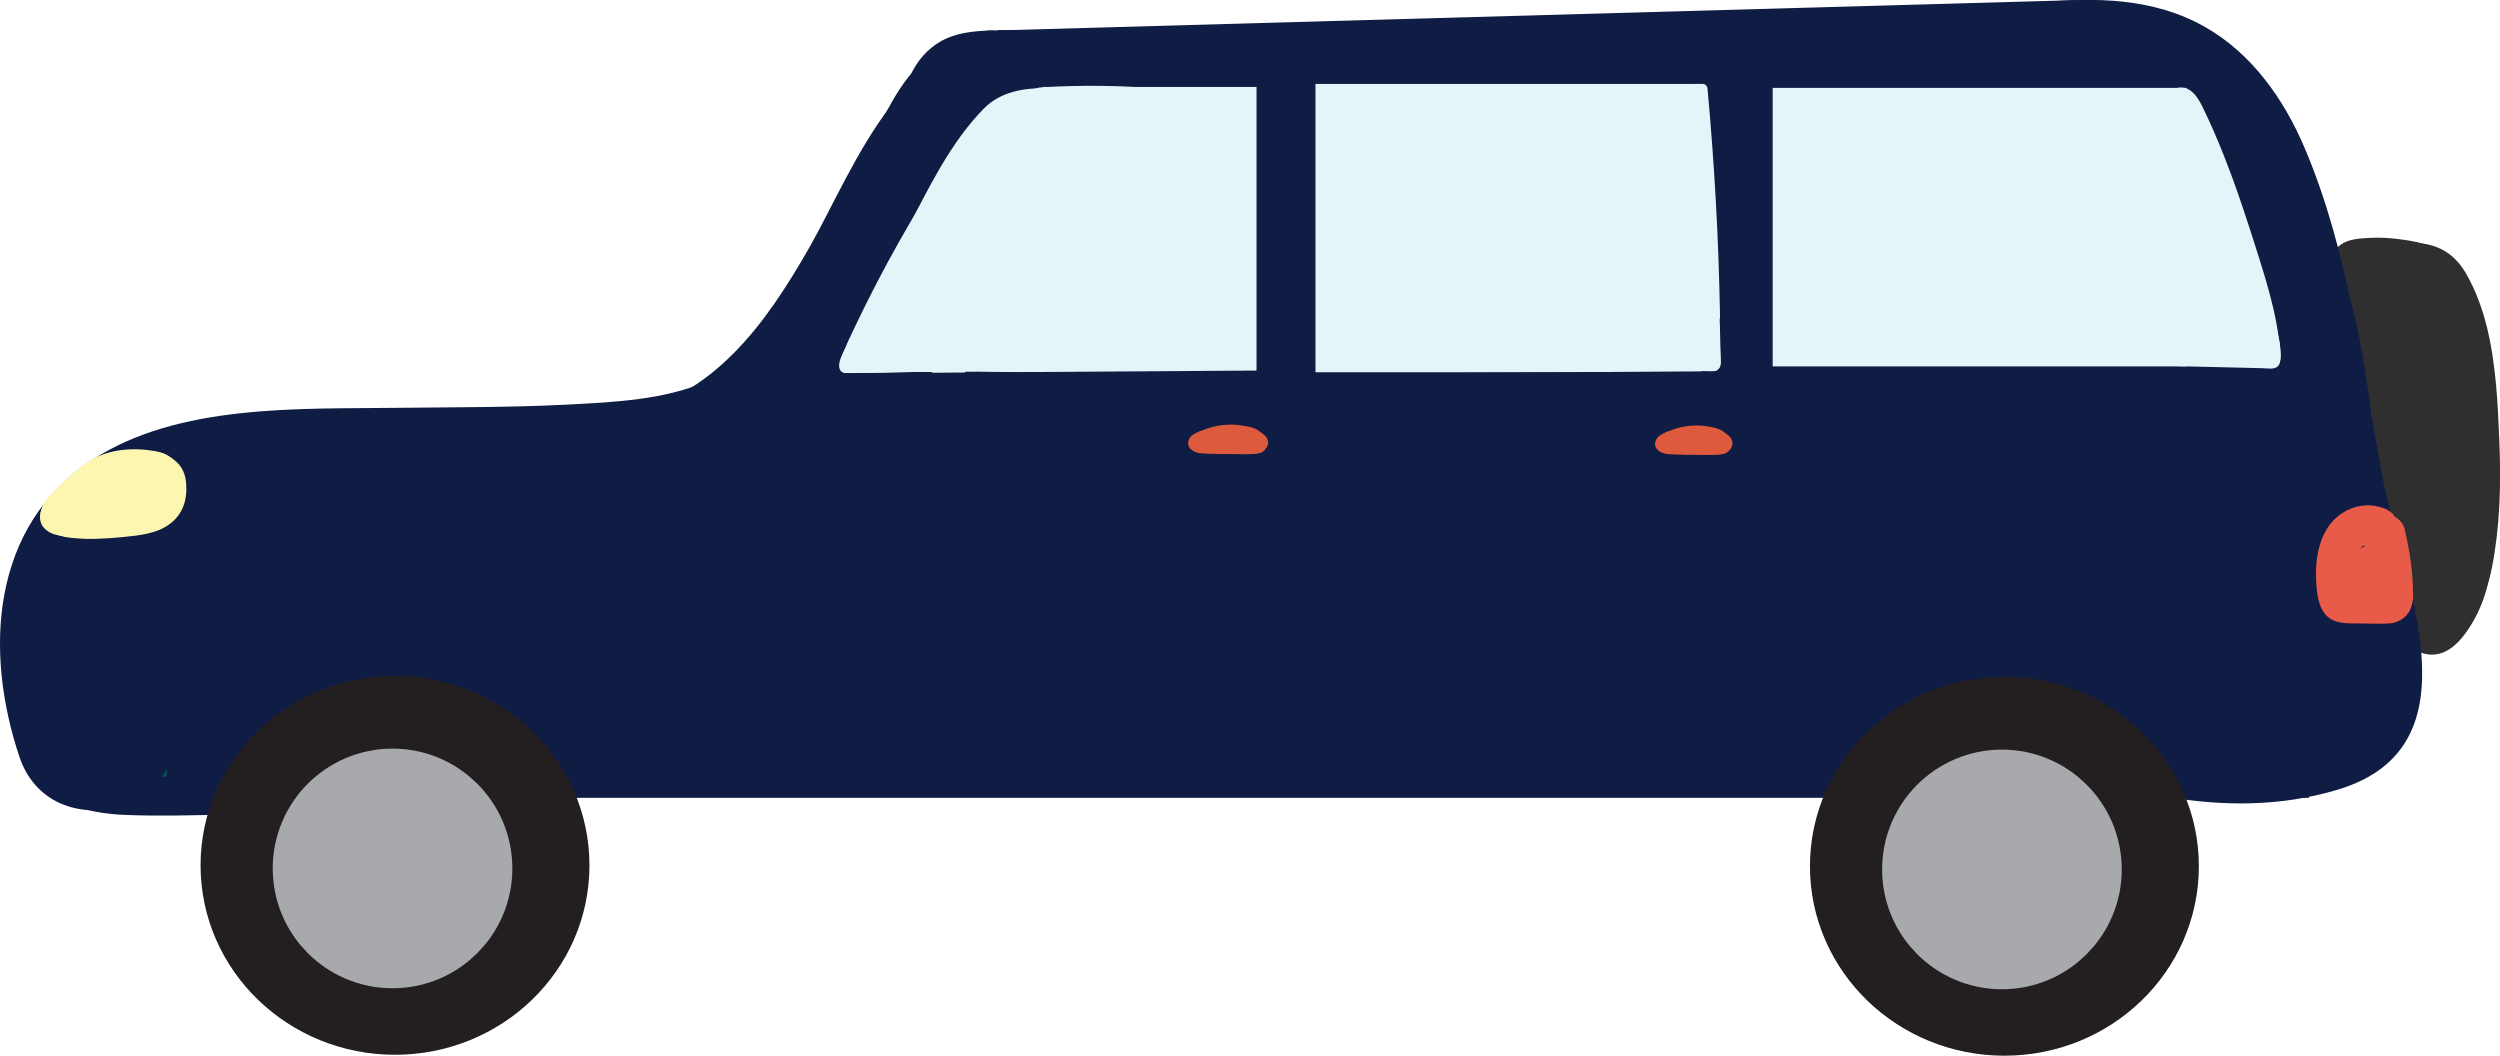 <?xml version="1.0" encoding="UTF-8"?>
<svg id="Layer_2" data-name="Layer 2" xmlns="http://www.w3.org/2000/svg" viewBox="0 0 323.6 136.65">
  <g id="Layer_1-2" data-name="Layer 1">
    <g>
      <path d="M305.05,37.22l5.25-.17c.8-.03,1.59-.05,2.39-.08l.48-.02c.42.08.52.05.3-.09-.23-.04-.32-.11-.27-.22l.1.3c-.03.34.33,1.03.43,1.36.14.45.28.91.41,1.37.22.76.44,1.52.65,2.29.45,1.68.86,3.38,1.22,5.09,1.42,6.73,2.08,13.61,1.96,20.49-.05,2.83-.28,5.65-1.21,8.34-.41,1.17-1.01,2.33-1.79,3.31,0,.01-.55.61-.55.61-.13-.31,1.09.11,1.03.25-.02.06-.46-.94-.5-1.08-.89-3.37-1.35-6.94-1.85-10.39s-.87-6.98-1.13-10.49c-.3-4.01-.26-8.07-.77-12.07s-1.71-7.68-3.6-11.19l-2.82,3.67c1.25.49,2.6.6,3.93.73.71.07,1.87.14,2.2.53.72.84.76,2.75.97,3.8.35,1.75.66,3.51.94,5.28,1.08,6.84,1.6,13.76,1.65,20.69l4.91-.66c-1.11-4.86-1.13-9.86-1.45-14.82s-1.06-10.21-3.17-14.98c-.5-1.12-2.1-1.47-3.12-1.02-1.16.51-1.73,1.71-1.45,2.95,2.65,11.46,3.88,23.18,3.71,34.94l1.84-2.41.06-.03,1.26.34c-.38-.19-.52-1.99-.57-2.48-.15-1.36-.1-2.75-.01-4.11.17-2.68.55-5.35.54-8.04-.01-5.45-1.24-10.75-3.38-15.75-.53-1.24-2.36-1.52-3.42-.9-1.28.75-1.43,2.17-.9,3.42,2.32,5.42,3.01,11.26,2.51,17.1-.26,2.98-.63,5.96-.27,8.95.35,2.81,1.64,7.52,5.5,6.32,1.07-.33,1.82-1.28,1.84-2.41.18-12.19-1.14-24.39-3.89-36.27l-4.57,1.93c1.91,4.31,2.3,9.12,2.56,13.77.28,4.97.43,9.96,1.55,14.83.63,2.77,4.93,2.13,4.91-.66-.06-7.86-.76-15.71-2.07-23.46-.32-1.92-.69-3.84-1.09-5.75-.35-1.66-.85-3.26-2.2-4.39-2.34-1.96-5.35-1.21-8-2.25-2.16-.85-3.77,1.92-2.82,3.67,1.77,3.29,2.81,6.86,3.12,10.58.35,4.11.38,8.23.74,12.34s.88,8.21,1.54,12.28c.32,2.01.69,4.01,1.08,6,.33,1.67.68,3.38,1.85,4.7,1.26,1.41,3.23,1.91,4.96,1.05,1.55-.77,2.69-2.4,3.54-3.85,1.79-3.07,2.46-6.62,2.73-10.13.58-7.7-.26-15.65-1.74-23.2-.44-2.26-.96-4.49-1.56-6.71-.54-2-.98-4.29-1.97-6.12-1.2-2.22-3.34-2.35-5.61-2.28l-6.92.22c-3.21.1-3.22,5.1,0,5h0Z" fill="#2f2f2f"/>
      <path d="M308.37,35.74c-.18-.22-.29-.51-.44-.75-.19-.32.01-.69-.17-.16l-1.15,1.49c-.71.12-.75.17-.1.13.31,0,.62,0,.92,0,.62,0,1.23,0,1.85,0,1.17,0,2.39-.1,3.56.01,1.88.18,2.57,2.27,3.18,3.83,1.64,4.16,2.02,8.67,2.29,13.1.3,4.94.49,9.92,0,14.85-.28,2.83-.67,9.83-4.78,9.78-3.22-.04-3.22,4.96,0,5,5.42.06,8.12-4.96,9.04-9.62,1.04-5.33,1.17-10.77.95-16.18-.2-4.98-.43-10.08-1.63-14.94-.59-2.37-1.45-4.73-2.67-6.85-1.34-2.33-3.27-3.68-5.96-3.94-1.39-.13-2.81-.05-4.2-.04s-2.88-.2-4.17.17c-3.78,1.1-1.63,5.69-.04,7.67.85,1.05,2.65.88,3.54,0,1.04-1.04.85-2.48,0-3.54h0Z" fill="#2f2f2f"/>
      <path d="M303.68,36.16c2,8.48,2.93,17.14,3.76,25.8.41,4.33.81,8.65,1.31,12.97.24,2.02.28,4.25,1.24,6.09s2.87,3.17,4.98,3.03c1.01-.06,2.22-.72,2.41-1.84.89-5.13,1.79-10.26,2.68-15.38.23-1.33-.36-2.69-1.75-3.08-1.21-.33-2.84.41-3.08,1.75-.89,5.13-1.79,10.26-2.68,15.38l2.41-1.84c-.44-.01-.47.02-.1.1l-.31-.18c-.1-.18-.2-.36-.28-.55-.24-.63-.29-1.4-.37-2.06-.24-2-.46-4-.67-6-.4-3.92-.75-7.85-1.15-11.78-.8-7.97-1.77-15.95-3.61-23.76-.74-3.13-5.56-1.81-4.82,1.33h0Z" fill="#2f2f2f"/>
      <path d="M306.71,32.7l.79,1-2.41,3.16c1.38-.14,2.76-.23,4.14-.25.65-.01,1.29,0,1.94,0,.37,0,.74.05,1.11.04.28.02.24.01-.13-.03.56.17.29-.06-.8-.71l.9-3.42c1.24.03,1.62-.02,1.12-.16-.14-.05-.13-.04,0,.01.18.07.14.06-.1-.05l-.6-.25c-.35-.14-.72-.24-1.09-.3-.87-.15-1.74-.21-2.62-.18-.75.03-1.49.09-2.24.1-.39,0-.78-.02-1.17-.04.25.01.21.04-.02,0s-.45-.11-.67-.18l.6,4.57c.48-.36-.43.08.14-.11.52-.17-.48.01.23-.04.45-.04.89-.07,1.34-.09.98-.03,1.97,0,2.94.13-.4-.05.4.07.39.07.26.05.53.1.79.15.4.09.79.18,1.18.3.2.06.39.14.59.2-.5-.14.04.02.16.08.15.08.29.18.44.26.15.1.11.07-.11-.09.08.06.15.13.21.21.18.14-.14-.34.03.05.27.62-.04-.38.09.29.09.45.18.89.25,1.34.16.99.3,1.99.44,2.99.02.18.02.18,0,.02l.04.27c.04.27.07.54.11.82.06.5.12,1,.18,1.5.12,1.04.23,2.09.33,3.14.13,1.3,1.06,2.56,2.5,2.5,1.25-.06,2.63-1.11,2.5-2.5-.24-2.5-.54-4.99-.89-7.48-.33-2.33-.41-5.08-2.33-6.74s-4.4-2.07-6.76-2.36c-1.15-.14-2.31-.19-3.47-.13-1.27.07-2.77.11-3.83.91-.83.62-1.34,1.41-1.19,2.49.13,1,.83,1.78,1.79,2.08,1.86.58,3.75.33,5.66.29.42,0,.85,0,1.27.04-.45-.04.06.02.23.06.06.01.63.18.35.09-.15-.07-.11-.05.1.04l.6.25c.2.08.38.14.59.18.82.17,1.74.1,2.43-.41,1.02-.75,1.73-2.22.9-3.42-.67-.96-1.54-1.51-2.7-1.67-.87-.12-1.75-.12-2.63-.13-1.75-.01-3.5.08-5.25.26s-2.71,1.45-2.41,3.16c.15.83.78,1.59,1.51,1.99,1.15.63,2.78.32,3.42-.9s.33-2.75-.9-3.42h0Z" fill="#2f2f2f"/>
    </g>
    <path d="M8.47,103.02c2.55,1.88,5.84,2.13,8.9,2.19,3.54.08,7.09.13,10.63.19,1.09.02,2.12-.79,2.41-1.84.27-.98-.15-2.38-1.15-2.82-3.67-1.63-7.42-2.66-11.4-3.16-1.34-.17-2.5,1.27-2.5,2.5,0,1.49,1.15,2.33,2.5,2.5,2.99.37,6.09,1.24,8.88,2.47l1.26-4.66c-3.33-.06-6.66-.12-9.98-.18-2.66-.05-4.95,0-7.02-1.52-1.09-.8-2.79-.18-3.42.9-.74,1.27-.19,2.62.9,3.42h0Z" fill="#044f59"/>
    <path d="M4.91,101.31c2.94,3.07,7.14,4,11.24,4.17,4.5.19,9.03.04,13.53-.05,3.21-.06,3.22-5.06,0-5-4.08.08-8.16.15-12.24.08-3.18-.05-6.67-.31-9-2.74s-5.77,1.21-3.54,3.54h0Z" fill="#0f1c44"/>
    <g>
      <path d="M127.39,26.15c12.87,0,12.89-20,0-20s-12.89,20,0,20h0Z" fill="#044f59"/>
      <path d="M270.52,27.74c-1.73,9.46-3.04,19.01-2.92,28.65l19.64-2.66c-2.02-7.89-4.05-15.78-6.07-23.68-3.2-12.46-22.49-7.18-19.29,5.32,2.02,7.89,4.05,15.78,6.07,23.68,2.8,10.9,19.79,8.67,19.64-2.66-.1-7.89.79-15.58,2.2-23.33.97-5.31-1.45-10.78-6.98-12.3-4.85-1.33-11.33,1.64-12.3,6.98h0Z" fill="#044f59"/>
    </g>
    <rect x="21.61" y="56.35" width="277.25" height="46.92" fill="#0f1c44"/>
    <rect x="128.7" y="1.97" width="141.31" height="66.53" transform="translate(-.91 5.62) rotate(-1.61)" fill="#0f1c44"/>
    <path d="M21.81,92.66c-1.45-4.33-3.97-11.39-.29-15.4,2.3-2.5,6.82-3.1,9.98-3.52,13.53-1.8,27.39-.7,41-1.34s26.52-2.13,36.76-11.07c9.8-8.56,16.84-21.64,23.59-32.61,6.76-10.99-10.53-21.05-17.27-10.09-3.83,6.22-7.86,12.32-12,18.35-3.24,4.72-6.61,9.88-12.01,12.33s-12.15,2.75-18.13,3.06c-7.35.38-14.71.33-22.07.42-12.73.16-28.25-.52-39.39,6.71C-1.2,68.06-2.07,84.32,2.52,97.98c4.08,12.14,23.4,6.93,19.29-5.32h0Z" fill="#0f1c44"/>
    <g>
      <path d="M130.82,16.06c-1.46-.77-3.33-.39-4.68.54s-2.3,2.32-3.18,3.7c-5.41,8.48-9.45,17.78-15.33,25.95s-14.14,15.4-24.2,17.03" fill="#0f1c44"/>
      <path d="M133.48,6.41c-15.64-5.02-22.85,15.39-28.81,25.79-5.53,9.66-12.32,19.2-23.9,21.42-5.31,1.02-8.33,7.39-6.98,12.3,1.53,5.55,6.98,8,12.3,6.98,11.29-2.16,20.75-9.5,27.71-18.39,3.77-4.82,6.92-9.98,9.88-15.32,1.58-2.85,3.11-5.72,4.72-8.54.73-1.28,1.48-2.56,2.25-3.82l.94-1.5c1.19-1.57.05-1.45-3.43.36,12.28,3.95,17.54-15.36,5.32-19.29h0Z" fill="#0f1c44"/>
    </g>
    <g>
      <path d="M263.74,10.37c5.39-.55,11.11-1.05,15.98,1.41,3.4,1.72,6.05,4.76,7.94,8.15,1.89,3.39,3.07,7.15,4.14,10.91,2.07,7.29,3.75,14.7,5.03,22.18,1,5.87,1.76,11.8,3.25,17.56,1.63,6.28,4.15,12.59,3.44,19.05-.06.54-.15,1.11-.48,1.54-.35.46-.91.69-1.45.88-6.53,2.32-13.65,2.37-20.45,1.14-6.79-1.23-13.32-3.69-19.73-6.32" fill="#0f1c44"/>
      <path d="M263.74,20.37c5.45-.54,11.06-1.64,14.55,3.36,4,5.74,5.18,14.11,6.69,20.79,1.76,7.78,2.75,15.68,4.3,23.5.69,3.51,1.65,6.93,2.62,10.37.84,2.99,2.47,7.03,1.51,10.12l2.57-4.41c2.82-2.34-.7-.57-2.03-.36-.82.13-1.65.18-2.47.21-2.89.13-5.75-.05-8.59-.59-6.49-1.22-12.71-3.66-18.81-6.14-5-2.04-10.99,2.21-12.3,6.98-1.57,5.72,1.96,10.26,6.98,12.3,13.73,5.58,29.09,10.15,43.85,5.71,18.66-5.61,8.28-27.23,5.79-40.41-2.71-14.35-4.34-29.2-10.13-42.75-2.68-6.27-6.82-12.14-12.87-15.57-6.67-3.78-14.23-3.86-21.65-3.13-5.37.53-10,4.22-10,10,0,5,4.59,10.53,10,10h0Z" fill="#0f1c44"/>
    </g>
    <path d="M124.45,41.1c-1.36,3.03-.27,6.73,1.89,9.25s5.23,4.07,8.29,5.37c10.37,4.4,21.51,6.58,32.57,8.73,25.59,4.98,51.18,9.97,76.77,14.95" fill="#0f1c44"/>
    <path d="M143.89,81.13c3.22,0,3.22-5,0-5s-3.22,5,0,5h0Z" fill="#0f1c44"/>
    <g>
      <ellipse cx="259.45" cy="112.13" rx="19.17" ry="18.52" fill="none" stroke="#231f20" stroke-miterlimit="10" stroke-width="12"/>
      <circle cx="259.13" cy="112.54" r="8.51" fill="#a7a9ac" stroke="#a7a9ac" stroke-miterlimit="10" stroke-width="14"/>
    </g>
    <g>
      <ellipse cx="51.13" cy="112.01" rx="19.17" ry="18.52" fill="none" stroke="#231f20" stroke-miterlimit="10" stroke-width="12"/>
      <circle cx="50.81" cy="112.41" r="8.51" fill="#a7a9ac" stroke="#a7a9ac" stroke-miterlimit="10" stroke-width="14"/>
    </g>
    <g>
      <path d="M9.59,68.13c1.11-1.36,2.46-2.52,3.81-3.65.1-.08.56-.42.2-.17.18-.13.37-.26.56-.38s.39-.22.59-.33c-.4.2.26-.08.3-.09.43-.13.86-.19,1.29-.3.18-.03.16-.03-.07,0,.12-.01.24-.03.36-.04.24-.02.48-.04.72-.04.44-.01.88.01,1.32.05-.51-.05.23.05.28.06.25.05.59.26.15,0l-.75-.92c-.03-.37-.05-.4-.04-.12l.04-.3c-.08.27-.06.24.07-.07,0,.12-.37.44-.11.21.12-.15.1-.15-.06.02.24-.18.29-.22.13-.12-.18.11.33-.06-.09.03-.22.05-.44.12-.66.17-.47.12-.95.23-1.42.34-.24.05-.48.1-.72.14-.1.02-.79.12-.29.06-.48.06-.96.08-1.45.08-1.31,0-2.56,1.15-2.5,2.5s1.1,2.5,2.5,2.5,2.87-.24,4.26-.56,2.74-.61,3.77-1.59,1.61-2.37,1.52-3.76c-.13-1.96-1.52-3.16-3.37-3.48-2.73-.47-5.88-.23-8.29,1.26-1.08.66-2.04,1.54-2.99,2.37s-1.82,1.65-2.6,2.6c-.83,1.01-1.06,2.56,0,3.54.92.84,2.65,1.08,3.54,0h0Z" fill="#fdf6b0"/>
      <path d="M5.9,64.89c-.59.9-1.07,2.12-.25,3.06.39.44.93.53,1.47.62s1.06.15,1.6.21c1.91.21,3.92.34,5.83.07.65-.09,1.06-.95.87-1.54-.23-.71-.84-.97-1.54-.87.11-.02.09-.02-.07,0-.09,0-.18.01-.27.02-.18,0-.37.01-.55.02-.35,0-.7,0-1.05,0-.73,0-1.45-.04-2.18-.1-.37-.03-.75-.07-1.12-.11-.34-.04-.57-.07-.86-.11-.18-.03-.37-.08-.55-.09-.52-.02.67.46.44.83.02-.07.04-.14.06-.21-.04.11-.03.1.04-.05.1-.16.18-.32.29-.48.36-.55.13-1.41-.45-1.71-.63-.33-1.33-.14-1.71.45h0Z" fill="#fdf6b0"/>
      <path d="M5.34,66.03c-.43,1.19,0,2.51,1.31,2.84,1.08.27,2.23-.03,3.3-.18.94-.13,1.88,0,2.83-.02,1.13-.01,2.27-.17,3.37-.45.65-.17,1.05-.9.87-1.54s-.88-1.04-1.54-.87c-.75.19-1.5.32-2.27.35s-1.59-.05-2.39-.04-1.61.19-2.42.29c-.17.02-.35.04-.52.05-.09,0-.6-.06-.65,0,.09-.09.36.32.32.24.02.46.05.55.1.27.03-.09.06-.19.1-.28.23-.63-.26-1.37-.87-1.54-.7-.19-1.3.24-1.54.87h0Z" fill="#fdf6b0"/>
      <path d="M6.61,68.83c2.53.65,5.15.12,7.72.14,2.16.02,5.37-.14,6.62-2.25.82-1.39-1.34-2.65-2.16-1.26-.35.59-1.44.72-2.05.86-1.04.22-2.11.14-3.17.15-2.09.01-4.24.48-6.3-.05-1.56-.4-2.22,2.01-.66,2.41h0Z" fill="#fdf6b0"/>
      <path d="M20.64,58.57l-.28-.06-.33,2.46c.46-.01,1.12.52,1.37.92.33.52.24,1.3.22,1.89-.05,1.33-1.01,2.17-2.22,2.59-1.49.51-3.13.63-4.68.75-1.69.13-3.42.22-5.1-.1-.66-.13-1.35.19-1.54.87-.17.61.21,1.41.87,1.54,2.26.43,4.54.33,6.82.1,2.08-.21,4.43-.4,6.17-1.68s2.34-3.19,2.15-5.34c-.09-1.07-.46-2.02-1.28-2.75-.77-.69-1.72-1.31-2.79-1.28-1.35.04-1.77,2.17-.33,2.46l.28.06c1.57.32,2.24-2.09.66-2.41h0Z" fill="#fdf6b0"/>
      <path d="M9.19,66.99c-.29,0-.58-.03-.86-.07l.33.04c-.38-.05-.76-.11-1.12-.25l.3.13c-.11-.05-.21-.1-.31-.18l.25.2c-.06-.05-.11-.1-.16-.16l.2.25c-.04-.06-.08-.12-.11-.19l.13.3c-.03-.07-.05-.13-.06-.21l.04.33c0-.07,0-.14,0-.21l-.04.33s.02-.09.04-.13l-.13.3s.03-.06.05-.09c.17-.26.21-.66.13-.96s-.3-.6-.57-.75c-.62-.33-1.33-.14-1.71.45-.66,1.02-.04,2.41,1,2.87.4.18.79.28,1.22.35.46.07.92.13,1.38.14.32,0,.66-.14.88-.37s.38-.57.37-.88c-.03-.69-.55-1.23-1.25-1.25h0Z" fill="#fdf6b0"/>
      <path d="M7.39,69.17c.79.38,1.66.44,2.52.51s1.65.07,2.47.02c1.6-.09,3.39-.25,4.78-1.12.57-.36.8-1.11.45-1.71s-1.14-.81-1.71-.45c-.97.61-2.32.72-3.52.78-.71.04-1.43.04-2.14,0-.33-.02-.66-.05-.99-.08,0,0-.48-.07-.26-.03-.09-.01-.18-.03-.26-.06-.15-.05-.17-.05-.07-.02-.61-.29-1.35-.17-1.71.45-.32.55-.16,1.42.45,1.71h0Z" fill="#fdf6b0"/>
    </g>
    <g>
      <g>
        <path d="M216.38,57.07h-.67c2.26,0,4.53,0,6.79,0,.13,0,.27,0,.37-.09.27-.23-.11-.64-.44-.77-2.33-.9-5.08-.62-7.18.71-.15.1-.31.21-.37.37-.09.26.1.56.36.67s.56.1.84.07c2.19-.17,4.37-.49,6.51-.94-1.43-.09-2.86-.09-4.28,0-.26.02-.53.04-.74.19s-.33.45-.19.66c.14.2.42.22.66.22,1.53,0,3.06,0,4.6.01.21,0,.45,0,.61-.14.33-.28.05-.86-.37-1s-.86,0-1.29.04-.96-.05-1.14-.44" fill="#dd5b3c"/>
        <path d="M216.38,56.44h-.67v1.25c2.1,0,4.2,0,6.3,0,.44,0,.96.06,1.31-.27s.34-.81.1-1.18c-.45-.7-1.5-.89-2.26-1.03-1.71-.3-3.47-.11-5.07.57-.65.28-1.67.67-1.83,1.45-.21,1.01.86,1.49,1.68,1.45,2.28-.1,4.59-.51,6.82-.97.72-.15.5-1.19-.17-1.23-1.42-.09-2.86-.11-4.28,0-.59.05-1.19.18-1.49.75s-.04,1.22.54,1.45c.52.21,1.19.11,1.74.11.71,0,1.42,0,2.13,0,.63,0,1.39.12,2-.07.57-.18.87-.75.72-1.32-.17-.64-.74-1-1.37-1.05-.34-.03-.68.06-1.01.1-.18.02-.5.05-.6-.13-.4-.7-1.48-.07-1.08.63.26.46.72.68,1.23.74.48.05.97-.17,1.44-.09.06,0,.14.06.16.06.01.01.02.02.03.04.03.07.06.01.1-.16-.03-.05-.77,0-.88,0-.63,0-1.26,0-1.89,0s-1.26,0-1.89,0c-.09,0-.23-.03-.31,0l-.1-.03c0,.25.06.34.18.26.07.01.21-.04.28-.05.16-.02.32-.02.48-.03,1.29-.07,2.58-.06,3.87.02l-.17-1.23c-1.47.3-2.94.55-4.43.72-.74.09-1.53.24-2.28.2-.02,0-.27-.05-.25-.06-.06.04-.01.17-.02.17,0,0,.09-.07.11-.08.31-.13.59-.35.89-.49,1.13-.52,2.42-.73,3.66-.64.65.04,1.28.18,1.89.39.08.03.23.13.31.14l.05.05.13-.47s-.22,0-.25,0h-1.24c-1.77,0-3.53,0-5.3,0-.8,0-.81,1.25,0,1.25h.67c.8,0,.81-1.25,0-1.25h0Z" fill="#dd5b3c"/>
      </g>
      <g>
        <path d="M215.93,56.5c-.35.23-.87.33-.99.73-.09.3.12.63.4.77s.61.17.93.18c1.56.05,3.11.08,4.67.06.58,0,1.17-.01,1.74-.11.41-.07.9-.26.95-.67.04-.36-.3-.65-.62-.83-1.1-.62-2.41-.81-3.68-.74s-2.5.41-3.71.79c-.34.11-.77.35-.68.7.03.13.14.23.25.31.86.64,2.05.52,3.11.36" fill="#dd5b3c"/>
        <path d="M215.62,55.96c-.32.19-.69.31-.96.58-.34.34-.44.82-.27,1.27.39,1.03,1.58.99,2.49,1.02,1.18.03,2.36.05,3.55.05.96,0,2.1.1,3-.31.85-.38,1.12-1.38.44-2.07-.64-.66-1.72-.97-2.6-1.12-1.03-.17-2.05-.13-3.08.03-.55.09-1.08.21-1.62.35-.49.13-1.02.25-1.47.47s-.82.63-.77,1.16.54.9,1.01,1.11c.99.45,2.1.31,3.14.16.34-.05.51-.47.44-.77-.09-.36-.44-.48-.77-.44-.57.08-1.19.16-1.76.06-.13-.02-.26-.05-.38-.1s-.25-.16-.38-.19c-.1-.03-.08-.18-.09.06.04-1.92.03.14,0,.13.03,0,.37-.16.42-.18,1.38-.43,2.81-.79,4.27-.73.63.03,1.25.14,1.84.36.27.1.56.22.79.39.05.03.09.08.13.11.14.11.01.07.03.02.03-.06-.12.04-.15.05-.56.23-1.32.16-1.92.17-.78,0-1.56,0-2.34,0-.84-.01-1.7,0-2.54-.07-.14,0-.28-.02-.41-.08-.12-.06-.07-.13-.12-.04.08-.16.54-.29.71-.38.69-.42.06-1.5-.63-1.08h0Z" fill="#dd5b3c"/>
      </g>
    </g>
    <g>
      <g>
        <path d="M156.01,56.96h-.7c2.35,0,4.7,0,7.06,0,.14,0,.28,0,.39-.09.28-.23-.11-.64-.46-.77-2.42-.9-5.28-.62-7.46.71-.16.1-.32.21-.38.37-.1.26.11.56.38.67s.58.1.87.07c2.27-.17,4.54-.49,6.77-.94-1.48-.09-2.97-.09-4.45,0-.27.02-.55.04-.77.19s-.35.45-.19.66c.14.2.43.22.68.22,1.59,0,3.18,0,4.77.01.22,0,.46,0,.63-.14.34-.28.05-.86-.38-1s-.89,0-1.35.04-.99-.05-1.18-.44" fill="#dd5b3c"/>
        <path d="M156.01,56.34h-.7v1.25h6.54c.46,0,.98.06,1.34-.27.32-.3.35-.77.13-1.14-.42-.72-1.47-.91-2.22-1.05-1.77-.33-3.64-.17-5.32.52-.68.28-1.81.67-1.96,1.5-.2,1.06.96,1.48,1.8,1.43,2.35-.15,4.7-.5,7.01-.96.72-.14.5-1.19-.17-1.23-1.48-.09-2.97-.11-4.45,0-.6.04-1.22.17-1.53.75s-.04,1.22.55,1.45c.54.21,1.23.11,1.8.11.74,0,1.48,0,2.22,0,.65,0,1.44.12,2.08-.07.57-.17.89-.75.74-1.32-.17-.64-.76-1.01-1.4-1.05-.36-.02-.7.06-1.05.1-.18.02-.53.06-.65-.13-.41-.69-1.5-.06-1.08.63.28.46.74.68,1.26.74.5.05,1.04-.2,1.52-.09-.06-.01.24.1.19.1.02.05.02.06.01.02-.03-.07,0-.13.07-.19-.03-.05-.8,0-.92,0-.65,0-1.31,0-1.96,0s-1.31,0-1.96,0c-.1,0-.24-.03-.33,0l-.1-.03c0,.25.06.33.18.26.07.01.22-.04.3-.05.16-.02.33-.02.49-.03,1.34-.07,2.68-.06,4.02.02l-.17-1.23c-1.53.3-3.06.55-4.61.72-.75.08-1.53.21-2.29.2-.07,0-.22-.03-.27-.02-.14.03.06-.09-.1.06-.17.16.23-.08.23-.09.28-.17.57-.32.87-.44,1.2-.51,2.52-.7,3.82-.61.65.05,1.29.18,1.9.38.06.02.31.17.35.16l.03.03.12-.47s-.36,0-.34,0h-1.2c-1.84,0-3.67,0-5.51,0-.8,0-.81,1.25,0,1.25h.7c.8,0,.81-1.25,0-1.25h0Z" fill="#dd5b3c"/>
      </g>
      <g>
        <path d="M155.54,56.4c-.37.23-.9.33-1.03.73-.09.3.12.63.42.77s.63.17.96.18c1.62.05,3.23.08,4.85.06.61,0,1.21-.01,1.81-.11.43-.07.94-.26.99-.67.04-.36-.31-.65-.64-.83-1.15-.62-2.51-.81-3.83-.74s-2.6.41-3.86.79c-.36.11-.8.35-.7.7.04.13.14.23.26.31.89.64,2.13.52,3.23.36" fill="#dd5b3c"/>
        <path d="M155.22,55.86c-.69.4-1.61.77-1.3,1.78.33,1.08,1.6,1.06,2.51,1.09,1.2.04,2.4.05,3.59.05,1.01,0,2.21.11,3.17-.26s1.3-1.36.56-2.12c-.68-.69-1.86-.99-2.78-1.13-1.09-.16-2.18-.11-3.27.07-.54.09-1.07.21-1.59.35s-1.08.24-1.55.5c-.41.23-.73.61-.68,1.1.05.56.56.9,1.04,1.11,1.03.45,2.17.31,3.24.16.34-.05.51-.47.44-.77-.1-.36-.44-.48-.77-.44-.58.08-1.2.16-1.78.08-.28-.04-.56-.12-.8-.26-.01,0-.14-.1-.15-.1-.01,0,0,.26,0,.26.02,0,.33-.14.36-.16,1.42-.44,2.91-.8,4.4-.76.68.02,1.36.13,2.01.35.29.1.62.23.88.41.07.05.17.19.18.13.02-.08-.18.05-.24.07-.63.21-1.38.15-2.03.15-.81,0-1.62,0-2.43,0s-1.7,0-2.55-.07c-.17-.01-.31-.06-.47-.1-.1-.03-.06-.12-.09-.02.04-.13.61-.31.74-.38.69-.41.07-1.49-.63-1.08h0Z" fill="#dd5b3c"/>
      </g>
    </g>
    <rect x="170.65" y="11.24" width="49.27" height="36.57" fill="#e5f4f8" stroke="#e5f4f8" stroke-miterlimit="10" stroke-width=".75"/>
    <rect x="229.83" y="11.75" width="52.83" height="35.3" fill="#e5f4f8" stroke="#e5f4f8" stroke-miterlimit="10" stroke-width=".75"/>
    <rect x="135.35" y="11.63" width="26.92" height="36.18" fill="#e5f4f8" stroke="#e5f4f8" stroke-miterlimit="10" stroke-width=".75"/>
    <path d="M137.19,11.9c-8-2.12-12.92,6.46-16.46,12.08-4.11,6.53-7.77,13.32-11.01,20.32-.79,1.71.14,3.71,2.16,3.76,4.5.13,9.01.11,13.51.06s8.87.07,13.19-.91c2.48-.56,2.27-4.15,0-4.82-3.7-1.1-7.47-1.85-11.3-2.32-1.74-.21-3.58-.17-5.27-.67-.78-.23-1.48-.58-2.3-.69-.54-.08-1.03-.07-1.58.05-.25.06-.66.28-.87.27l1.26.34-.28-.15.9,3.42c1.09-2.08,2.65-3.85,3.88-5.84s2.18-3.89,3.21-5.86c1.87-3.56,3.88-7.45,7.3-9.76l-3.76-2.16c-.67,6.54-1.33,13.08-2,19.63h5l-.03-11.15c0-2.95-3.96-3.22-4.91-.66-.78,2.1-1.57,4.21-2.35,6.31l-1.13,3.04c-.17.47-.35.93-.52,1.4-.39,1.06-.19.41-.08.36l3.76,2.16c.11-1.39.22-2.78.33-4.17.17-2.14-2.87-3.33-4.27-1.77-.62.69-1.26,1.36-1.93,2-.33.32-.67.63-1.02.93-.15.13-.49.31-.39.3h1.33l-.24-.06,1.1.64-.17-.2.39,3.03c.63-1.28,1.46-2.1,2.78-2.66l-3.67-1.49c.21.58.27.99.24,1.6-.07,1.35,1.2,2.5,2.5,2.5,4.1,0,8.19-.18,12.28-.53,1.44-.13,2.37-1.05,2.5-2.5.45-5.02.68-10.05.66-15.09,0-3.22-5.01-3.22-5,0,.01,5.04-.21,10.07-.66,15.09l2.5-2.5c-4.08.36-8.18.53-12.28.53l2.5,2.5c.05-.99-.08-2-.42-2.93-.59-1.67-2.12-2.15-3.67-1.49-2.01.85-3.61,2.51-4.57,4.45-.53,1.08-.37,2.13.39,3.03,2.67,3.14,6.68-1.71,8.38-3.61l-4.27-1.77c-.11,1.39-.22,2.78-.33,4.17-.16,2.08,2.2,2.86,3.76,2.16,2.17-.98,2.76-4.38,3.5-6.38.96-2.57,1.91-5.14,2.87-7.71l-4.91-.66.03,11.15c0,1.35,1.15,2.5,2.5,2.5,1.47,0,2.36-1.15,2.5-2.5.67-6.54,1.33-13.08,2-19.63.19-1.85-2.28-3.16-3.76-2.16-3.93,2.66-6.48,6.64-8.67,10.76-1.12,2.1-2.17,4.24-3.4,6.28s-2.95,4.02-4.11,6.22c-.61,1.17-.33,2.75.9,3.42.95.51,1.82.61,2.86.32.15-.04.94-.15.51-.19.38.04.78.29,1.15.42,1.88.64,3.91.66,5.86.86,3.78.39,7.5,1.2,11.14,2.27v-4.82c-4.02.91-8.26.69-12.35.73-4.34.05-8.68.05-13.02-.07l2.16,3.76c2.91-6.29,6.17-12.43,9.79-18.34,1.69-2.77,3.38-5.64,5.39-8.19,1.54-1.96,3.91-4.29,6.65-3.57,3.11.82,4.44-4,1.33-4.82h0Z" fill="#e5f4f8"/>
    <path d="M126.91,21.83c1.82-1.93,2.99-4.41,4.99-6.17s4.67-1.56,7.18-1.28c.67.07,1.25-.63,1.25-1.25,0-.74-.58-1.17-1.25-1.25-2.99-.33-5.94-.35-8.43,1.58-2.3,1.79-3.53,4.5-5.51,6.6-1.1,1.17.66,2.94,1.77,1.77h0Z" fill="#e5f4f8"/>
    <path d="M131.54,13.33l-.29-.02.88,2.13c.75-.6,1.59-1.25,2.57-1.39s2.13-.05,3.17-.05c1.09,0,2.2-.04,3.29.03.92.06,1.17.78,1.51,1.55.27.62,1.17.76,1.71.45.64-.37.72-1.09.45-1.71-.52-1.17-1.24-2.27-2.54-2.63s-2.84-.19-4.18-.19-2.83-.11-4.18.16-2.5,1.16-3.56,2.01c-.92.73-.08,2.08.88,2.13l.29.02c1.61.1,1.6-2.4,0-2.5h0Z" fill="#e5f4f8"/>
    <path d="M136.54,14.02c7.35-.06,14.68-.33,22.01.31l-1.08-1.88c-.98,1.35-1.96,2.7-2.94,4.06s1.22,2.55,2.16,1.26,1.96-2.7,2.94-4.06c.61-.84-.23-1.81-1.08-1.88-7.32-.64-14.66-.37-22.01-.31-1.61.01-1.61,2.51,0,2.5h0Z" fill="#e5f4f8"/>
    <path d="M109.73,44.45c-.34.59-.62,1.21-.84,1.86-.11.34-.21.71,0,1.04.24.39.7.39,1.11.43,1.43.13,2.87.17,4.31.13.34,0,.62-.28.62-.62s-.29-.63-.62-.62c-1.18.03-2.36.01-3.54-.07-.29-.02-.58-.04-.87-.07-.06,0-.13-.02-.19-.02-.23-.03-.14.12.29.46l.02-.06c.05-.12.08-.26.12-.38.17-.5.4-.97.67-1.43.41-.7-.67-1.33-1.08-.63h0Z" fill="#e5f4f8"/>
    <path d="M110.09,43.8c-.34.66-.68,1.31-1,1.97-.26.53-.54,1.15-.46,1.76.06.49.39.76.88.78.77.03,1.57-.05,2.34-.07,3.04-.09,6.08-.18,9.13-.26.8-.02.81-1.27,0-1.25-2.5.07-4.99.14-7.49.22-.62.02-1.25.04-1.87.05-.31,0-.62.02-.94.03-.28,0-.66-.04-.94.03-.36-.03-.32.04.13.2.02-.15.06-.29.11-.43.1-.28.25-.54.38-.8.27-.53.54-1.06.81-1.59.37-.71-.71-1.35-1.08-.63h0Z" fill="#e5f4f8"/>
    <path d="M136.26,46.8c-3.32.12-6.64.1-9.95-.05-.8-.04-.8,1.21,0,1.25,3.32.15,6.63.17,9.95.05.8-.03.81-1.28,0-1.25h0Z" fill="#e5f4f8"/>
    <path d="M126.54,48.02c4.65.21,9.32.38,13.93-.4.79-.13.46-1.34-.33-1.21-4.49.75-9.07.55-13.6.35-.8-.04-.8,1.21,0,1.25h0Z" fill="#e5f4f8"/>
    <path d="M218.35,12.19c.21.01.76-.06.95.06l-.29-.37c.12.29.04.83.05,1.15,0,.42.01.83.02,1.25,0,.87,0,1.73,0,2.6-.02,1.73-.09,3.46-.18,5.19-.05.8,1.2.8,1.25,0,.13-2.21.19-4.43.19-6.64,0-1.11,0-2.22-.04-3.32-.01-.4-.05-.79-.46-.99s-1.02-.14-1.47-.17c-.8-.05-.8,1.2,0,1.25h0Z" fill="#e5f4f8"/>
    <path d="M218.57,47.85c.65.1,1.31.18,1.96.2.58.02,1.2.02,1.51-.56.27-.51.17-1.23.17-1.78,0-.75-.02-1.51-.06-2.26-.14-2.91-.55-5.8-1.19-8.64-.16-.68-1.26-.54-1.23.17.18,3.85.21,7.71.11,11.57l1.07-.44c-.23-.19-.39-.38-.53-.65-.36-.72-1.44-.09-1.08.63.18.36.41.65.72.9.41.33,1.05.13,1.07-.44.11-3.86.07-7.72-.11-11.57l-1.23.17c.53,2.31.89,4.64,1.07,7,.09,1.15.13,2.29.14,3.44,0,.31-.03.64,0,.95.02.28.08.25-.19.26-.61.03-1.26-.07-1.86-.16-.79-.12-1.13,1.08-.33,1.21h0Z" fill="#e5f4f8"/>
    <path d="M219.22,12.21c.61-.12.29,3.69.28,4.07-.02,1.14-.02,2.28,0,3.42.04,2.44.18,4.88.35,7.32.35,4.88.86,9.75,1.19,14.64.05.8,1.3.8,1.25,0-.39-5.86-1.05-11.7-1.37-17.57-.16-2.84-.23-5.69-.14-8.54.04-1.48.69-5.03-1.88-4.55-.79.15-.46,1.35.33,1.21h0Z" fill="#e5f4f8"/>
    <path d="M219.45,12.1h.94c-.21-.2-.42-.41-.62-.62.91,9.81,1.45,19.66,1.62,29.51.01.8,1.26.81,1.25,0-.17-9.85-.71-19.7-1.62-29.51-.03-.34-.26-.62-.62-.62h-.94c-.8-.02-.81,1.23,0,1.24h0Z" fill="#e5f4f8"/>
    <path d="M219.11,30.81c.21,1.84.33,3.68.38,5.52.02.8,1.27.81,1.25,0-.05-1.85-.18-3.69-.38-5.52-.04-.34-.26-.62-.62-.62-.31,0-.66.29-.62.62h0Z" fill="#e5f4f8"/>
    <path d="M220.99,34.33c.13,3.31.25,6.63.38,9.94.03.8-.02,1.66.09,2.45.05.32-.05.15.1.15-.19.01-.39-.04-.58-.07-.39-.05-.78-.11-1.17-.15-1.64-.18-3.29-.22-4.95-.14-.8.04-.81,1.29,0,1.25,1.86-.09,3.73-.03,5.57.22.62.08,1.44.33,1.96-.16.55-.52.29-1.59.27-2.26-.14-3.74-.28-7.49-.42-11.23-.03-.8-1.28-.81-1.25,0h0Z" fill="#e5f4f8"/>
    <path d="M221.24,36.24c0,2.78-.01,5.56-.02,8.33,0,.8,1.25.81,1.25,0,0-2.78.01-5.56.02-8.33,0-.8-1.25-.81-1.25,0h0Z" fill="#e5f4f8"/>
    <path d="M221.27,39.33c.08,1.58.13,3.16.16,4.74.02.78.03,1.55.03,2.33,0,.05.01.64,0,.64l.21-.28c-.1.01-.2.02-.31.03-.42.03-.84.02-1.26-.03-.34-.04-.62.31-.62.62,0,.37.29.59.62.62.45.05.89.06,1.34.02.42-.04.9-.06,1.14-.46.2-.34.13-.8.13-1.18,0-.48,0-.96-.02-1.45-.03-1.87-.09-3.75-.18-5.62-.04-.8-1.29-.81-1.25,0h0Z" fill="#e5f4f8"/>
    <path d="M282.05,12.62c1.6-.37,2.89,3.78,3.38,4.9.8,1.82,1.52,3.67,2.21,5.53,1.28,3.47,2.41,6.98,3.52,10.5.55,1.73,1.08,3.46,1.53,5.22.24.91.45,1.83.64,2.76.09.46.18.93.26,1.39.04.25.38,1.5.24,1.7-.34.48-2.13.22-2.67.22-1,0-1.99,0-2.99-.03-1.99-.05-3.98-.16-5.97-.31-.8-.06-.8,1.19,0,1.25,2.48.19,4.97.3,7.46.33,1.31.01,2.68.11,3.98-.03.49-.05,1-.11,1.29-.58.34-.56.09-1.36,0-1.96-.18-1.25-.41-2.48-.7-3.71-.52-2.23-1.19-4.41-1.87-6.59-1.39-4.42-2.82-8.83-4.53-13.14-.83-2.09-1.72-4.16-2.71-6.18-.69-1.41-1.61-2.9-3.41-2.49-.78.18-.45,1.38.33,1.21h0Z" fill="#e5f4f8"/>
    <path d="M282.02,47.4c3.62.09,7.24.17,10.85.26.6.01,1.53.22,2-.27s.22-1.35.11-1.94c-.3-1.54-.87-3.02-1.65-4.38-.4-.7-1.48-.07-1.08.63.65,1.15,1.14,2.37,1.43,3.66.07.32.14.64.18.96.02.11.03.22.04.33l.09-.21c-.17-.01-.33,0-.5-.01l-2.37-.06c-3.04-.07-6.07-.15-9.11-.22-.8-.02-.8,1.23,0,1.25h0Z" fill="#e5f4f8"/>
    <path d="M282.08,46.74c1.57-.17,3.13-.32,4.71-.28s3.29.16,4.93.24l1.15.06c.31.02.71.09.99-.07.62-.35.29-1.16.14-1.67-.43-1.45-1-2.85-1.68-4.19-.27-.53-1.24-.31-1.16.32.19,1.48.5,2.93.95,4.35l.77-.77c-2.64-.89-5.53-.37-8.12-1.4-.75-.3-1.07.91-.33,1.21,2.6,1.03,5.49.51,8.12,1.4.45.15.91-.33.77-.77-.42-1.31-.73-2.65-.91-4.02l-1.16.32c.38.74.72,1.5,1.01,2.28.14.36.27.73.38,1.1.06.2.13.41.19.61.02.07.1.53.18.38l.54-.31c-.44.05-.93-.03-1.37-.05l-1.49-.08c-.96-.05-1.91-.1-2.87-.15-1.93-.09-3.81.02-5.73.23-.79.09-.8,1.34,0,1.25h0Z" fill="#e5f4f8"/>
    <path d="M280.68,14.36l4.23,12.38,3.43-1.44c-1.11-2.15-2.23-4.35-2.22-6.83l-3.68.5c.81,2.42,1.65,4.83,2.63,7.18.89,2.14,1.88,4.31,1.94,6.66l3.2-1.33c-1.66-1.71-2.92-3.71-4.17-5.73-1.09-1.76-4.07-.65-3.43,1.44,1.08,3.51,1.61,7.08,1.57,10.76l3.49-.95c-.98-1.58-1.74-3.27-2.46-4.98-.37-.87-1.05-1.48-2.06-1.34-.91.12-1.63.9-1.63,1.84.02,2.58.25,5.13.64,7.68.24,1.57,2.76,1.83,3.43.45.44-.92.83-1.85,1.14-2.82.75-2.3-2.87-3.28-3.62-1-.22.66-.46,1.29-.76,1.92l3.43.45c-.33-2.21-.48-4.45-.5-6.68l-3.68.5c.84,2.01,1.68,4.02,2.84,5.87.98,1.57,3.47.94,3.49-.95.05-3.98-.52-7.95-1.7-11.75l-3.43,1.44c1.42,2.29,2.88,4.55,4.76,6.49,1.11,1.15,3.25.3,3.2-1.33-.07-2.57-.92-4.9-1.91-7.24-1.04-2.49-1.94-5.03-2.8-7.59-.66-1.96-3.67-1.69-3.68.5-.01,3.16,1.32,5.97,2.73,8.72.96,1.87,4.12.58,3.43-1.44l-4.23-12.38c-.78-2.27-4.4-1.3-3.62,1h0Z" fill="#e5f4f8"/>
    <path d="M283.1,36.4s-.14.33-.02.06c-.04.08-.08.17-.12.25-.09.19-.19.38-.28.57-.22.43-.45.86-.65,1.31-.43.97-.76,1.98-.75,3.06.04,2.2,1.52,3.82,3.46,4.65,1.82.78,3.85,1,5.77.45.54-.15,1.07-.37,1.47-.78.59-.59.61-1.43.71-2.21.11-.95.27-1.92.22-2.89-.06-1.2-.4-2.33-.75-3.47-.32-1.05-.65-2.09-.97-3.14l-2.75,2.12c-.36-.25-.02,0,.06.07.3.28-.15-.29.05.07.07.13.14.26.21.38-.15-.27-.03-.09.03.1.2.57.33,1.17.48,1.76.18.71.38,1.42.57,2.13.1.37.19.74.28,1.11.04.16.07.31.1.47.02.09.04.19.06.28.05.35.07.25.06-.31l.48-.83c.62-.29.75-.37.39-.24l-.17.05c-.38.13.17.03-.2.04-.18,0-.35,0-.53,0,.38.03-.14-.05-.2-.06-.38-.09.16.16-.15-.08.12.09.35.22.33.41,0-.07-.13-.38-.15-.45-.05-.17-.09-.35-.14-.52-.33-1.4-.44-2.85-1-4.19-.31-.75-.92-1.42-1.81-1.38-.78.03-1.65.55-1.81,1.38-.43,2.23-.63,4.51-.52,6.78l3.49-.95c-.48-.83-.93-1.68-1.35-2.55-.2-.42-.4-.84-.59-1.27-.03-.06-.3-.7-.18-.41-.1-.23-.19-.46-.28-.69-.36-.91-1.27-1.65-2.31-1.31-.88.28-1.7,1.33-1.31,2.31.8,2,1.71,3.94,2.78,5.81.9,1.57,3.58.94,3.49-.95-.05-1.02-.04-2.04.03-3.06.08-1.17.14-1.61.36-2.72h-3.62c.7,1.7.65,3.6,1.33,5.3.49,1.22,1.45,1.97,2.73,2.23,1.13.23,2.5.19,3.52-.41.73-.43,1.1-1.21,1.06-2.04-.03-.6-.21-1.22-.34-1.81-.22-.93-.49-1.85-.73-2.78-.2-.77-.36-1.56-.65-2.31-.42-1.08-1.01-1.92-1.97-2.58-1.35-.93-3.22.61-2.75,2.12.3.98.61,1.97.91,2.95.15.49.31.98.44,1.47.07.25.12.5.18.74.04.23.04.25.02.07.01.13.03.25.03.38.05.96-.11,1.93-.22,2.89-.01.13-.03.26-.04.38,1.12-.93,1.38-1.28.78-1.06-.21.04-.42.12-.63.16-.11.02-.21.04-.32.06.23-.03.23-.04.01-.01-.22,0-.43.02-.65.01-.08,0-.77-.07-.32,0-.22-.03-.43-.07-.64-.13s-.42-.13-.63-.19c-.2-.08-.2-.08,0,0-.1-.04-.2-.09-.3-.14-.19-.1-.38-.21-.57-.32-.08-.05-.43-.35-.14-.09-.07-.07-.47-.55-.25-.21-.06-.09-.12-.18-.17-.28.08.2.08.2.01,0-.03-.1-.05-.21-.07-.31.03.23.04.24.02.01,0-.09.1-.75,0-.32.05-.22.1-.43.17-.65.03-.1.07-.21.11-.31-.07.17-.07.15.03-.06.46-.97.98-1.91,1.37-2.91.35-.92-.39-2.1-1.31-2.31-1.07-.24-1.93.33-2.31,1.31h0Z" fill="#e5f4f8"/>
    <path d="M299.74,27.91c1.59,8.27,2.65,16.64,3.18,25.04" fill="#0f1c44"/>
    <path d="M292.79,14.37c13.18,17.88,14.57,37.76,15.24,57.14" fill="#0f1c44"/>
    <g>
      <path d="M264.33,50.86c.52-.4,1.33-.13,1.71.4s.45,1.22.45,1.87c0,1.03-.11,2.06-.33,3.06-.06.12-.25-.04-.19-.15s.21-.13.34-.13c6.84-.09,13.9,1.45,20.4-.69.37-.12.82-.44.65-.79-.1-.22-.38-.26-.61-.34s-.45-.34-.31-.53c.2-.01.39-.03.59-.04" fill="#0f1c44"/>
      <path d="M265.59,53.01c-.68.33-1.16.25-1.45-.25-.25-.38-.29-.36-.14.04.01-.07-.01.49-.01.54,0,.74-.09,1.45-.24,2.18l1.15-1.49-.09.04,3.03.39-.09-.07.73,1.77v-.12c-.42.72-.83,1.44-1.25,2.16l.14-.11-1.26.34c2.24-.27,4.69.09,6.94.22,2.37.14,4.76.27,7.14.17s4.77-.37,6.98-1.13c1.34-.46,2.7-1.43,2.7-3.01,0-.79-.27-1.53-.83-2.1-.2-.2-.44-.38-.69-.52-.08-.05-.93-.49-.56-.26l.9.9-.13-.2.25,1.93.03-.21-2.41,1.84c.2-.01.39-.03.59-.04,1.35-.1,2.5-1.08,2.5-2.5,0-1.28-1.15-2.6-2.5-2.5-.2.01-.39.03-.59.04-.99.07-2.24.72-2.41,1.84-.13.88-.13,1.56.35,2.33.23.36.54.67.9.9.16.11.33.2.51.26.47.22.4.16-.2-.17l-.73-1.77.02.25.34-1.26-.14.23.9-.9c-.69.51-1.9.61-2.74.76-1,.18-2.02.26-3.04.31-2.1.09-4.2,0-6.29-.12s-4.22-.27-6.33-.3c-1.21-.02-2.44-.06-3.37.86-.97.97-1.01,2.82.1,3.72.97.79,1.9.87,3.03.39,1.31-.56,1.41-2.29,1.55-3.5s.2-2.42-.11-3.57c-.67-2.51-3.36-3.91-5.71-2.62-2.82,1.55-.3,5.87,2.52,4.32h0Z" fill="#0f1c44"/>
    </g>
    <path d="M180.35,60.69c3.22,0,3.22-5,0-5s-3.22,5,0,5h0Z" fill="#0f1c44"/>
    <path d="M278.45,79.55c3.22,0,3.22-5,0-5s-3.22,5,0,5h0Z" fill="#0f1c44"/>
    <path d="M279.62,24.3l2.71,9.9c.54,1.97,3.88,1.66,3.68-.5-.34-3.82-.68-7.64-1.03-11.46l-3.49.95c2.9,4.81,7.53,9.46,7.8,15.38.05,1.01.83,1.88,1.88,1.88.98,0,1.92-.86,1.88-1.88-.31-6.79-4.98-11.75-8.31-17.27-.9-1.49-3.67-.99-3.49.95.34,3.82.68,7.64,1.03,11.46l3.68-.5-2.71-9.9c-.64-2.33-4.25-1.34-3.62,1h0Z" fill="#e5f4f8"/>
    <path d="M293.31,46.85c2.41,0,2.42-3.75,0-3.75s-2.42,3.75,0,3.75h0Z" fill="#e5f4f8"/>
    <path d="M293.47,42.76c.15,1.26.29,2.51.44,3.77.04.31.21.57.54.61.28.04.63-.14.69-.45.12-.68.05-1.35-.1-2.02-.13-.6-.3-1.19-.32-1.74l-1.23.17c.31.95.47,1.86.5,2.83,0,.11,0,.21,0,.32,0,.15.03-.05,0,.02-.01.04,0,.04.02-.03l.12-.11c.13-.03.16-.04.09-.04-.02,0-.04,0-.07,0-.03,0-.15-.02-.07,0-.11-.02-.22-.05-.32-.08-.2-.06-.31-.12-.52-.24-.2-.11-.39-.24-.57-.36-.27-.18-.7-.06-.86.22-.17.32-.07.66.22.86.47.32.97.63,1.52.77.3.08.68.15.99.05.4-.12.62-.46.67-.86.08-.61-.02-1.27-.11-1.88s-.23-1.21-.42-1.8c-.1-.3-.37-.49-.69-.45-.29.04-.55.3-.54.61.03.64.18,1.25.32,1.87.03.15.07.3.09.45.01.07.02.14.04.21.02.12,0-.02.01.11.01.14.02.27.02.41,0,.07,0,.14,0,.21,0,.05,0,.09-.01.14,0-.05,0-.04,0,.04l1.23.17c-.15-1.26-.29-2.51-.44-3.77-.04-.32-.26-.64-.62-.62-.31.01-.67.28-.62.62h0Z" fill="#e5f4f8"/>
    <path d="M128.89,27.69c-1.72,1.86-2.37,4.32-2.92,6.73l1.23.17c-.14-1.23.22-2.4,1.09-3.3l-1.04-.28c.99,3.02,2,6.08,3.58,8.85.67,1.18,1.49,2.24,2.9,2.51s2.71-.12,3.99-.54c.7-.23.52-1.15-.17-1.23-1.96-.21-3.91-.41-5.87-.62l.32,1.16c1.74-.76,3.62-.99,5.5-.75.8.1.79-1.15,0-1.25-2.11-.27-4.19.08-6.13.92-.63.28-.22,1.11.32,1.16,1.96.21,3.91.41,5.87.62l-.17-1.23c-1.07.35-2.28.75-3.42.52-1.34-.27-1.94-1.65-2.51-2.75-1.27-2.46-2.14-5.1-3-7.72-.14-.43-.7-.63-1.04-.28-1.08,1.12-1.63,2.64-1.45,4.19.07.65,1.06.91,1.23.17.5-2.18,1.03-4.49,2.6-6.18.55-.59-.34-1.48-.88-.88h0Z" fill="#e5f4f8"/>
    <path d="M109.68,48.27c10.13.1,20.25-.65,30.26-2.24.79-.13.46-1.33-.33-1.21-9.9,1.57-19.91,2.3-29.93,2.19-.8,0-.81,1.24,0,1.25h0Z" fill="#e5f4f8"/>
    <g>
      <path d="M118.95,60.4c-2.27-1.92-4.47-3.93-6.59-6.02,2.69-.17,5.41.12,8,.85-2.41-.23-4.78-.81-7.03-1.7,2.62-.86,5.28-1.6,7.96-2.21,1.8-.41,3.8-.74,5.4.19" fill="#0f1c44"/>
      <path d="M120.72,58.64c-2.27-1.92-4.47-3.93-6.59-6.02l-1.77,4.27c2.76-.16,4.77.06,7.34.77l.66-4.91c-.18-.02-.36-.04-.53-.06q.18.03,0,0c-.27-.04-.53-.08-.8-.13-.57-.1-1.14-.22-1.71-.36-1.13-.28-2.24-.64-3.32-1.07v4.82c2.23-.73,4.48-1.37,6.76-1.93.55-.13,1.1-.27,1.66-.39.23-.05.46-.09.69-.14.53-.11-.33,0,.27-.04.46-.04.92-.05,1.38-.02-.54-.03.1.03.22.06.15.04.29.08.43.14-.25-.11-.24-.09.02.04,1.15.63,2.78.32,3.42-.9s.33-2.75-.9-3.42c-2.45-1.34-5.12-.96-7.73-.35s-5.07,1.31-7.56,2.12c-1.01.33-1.89,1.29-1.84,2.41.05,1.19.76,1.99,1.84,2.41,2.48.97,5.05,1.52,7.69,1.79,1.23.13,2.31-1.05,2.46-2.17.16-1.22-.58-2.41-1.79-2.74-2.81-.78-5.76-1.11-8.67-.94-1.01.06-1.88.58-2.28,1.54s-.2,2.02.52,2.73c2.12,2.09,4.31,4.09,6.59,6.02,1,.84,2.57,1.05,3.54,0,.85-.93,1.07-2.63,0-3.54h0Z" fill="#0f1c44"/>
    </g>
    <g>
      <path d="M22.82,78.44c-1.05,3.22-1.69,6.59-1.88,9.97-.56-2.84-.96-5.7-1.19-8.59.4,4,.93,7.98,1.6,11.94" fill="#0f1c44"/>
      <path d="M20.41,77.77c-1.11,3.44-1.75,7.03-1.97,10.64l4.91-.66c-.27-1.38-.49-2.76-.7-4.15-.06-.43.04.33-.01-.09-.02-.17-.04-.34-.06-.51-.04-.34-.08-.68-.12-1.01-.08-.72-.15-1.44-.21-2.16h-5c.42,4.22.99,8.42,1.69,12.6.22,1.29,1.88,2.13,3.08,1.75,1.4-.45,1.98-1.69,1.75-3.08-.16-.95-.31-1.89-.46-2.84-.08-.52-.16-1.04-.23-1.55-.03-.22-.06-.43-.09-.65-.02-.13-.04-.26-.05-.39-.04-.28-.05-.35-.03-.19.03.25-.05-.39-.06-.45-.03-.26-.07-.52-.1-.78-.06-.48-.12-.95-.17-1.43-.12-1-.22-2-.32-2.99-.13-1.3-1.06-2.56-2.5-2.5-1.26.06-2.61,1.1-2.5,2.5.25,3.1.68,6.2,1.28,9.25.24,1.22,1.6,1.94,2.74,1.79,1.27-.17,2.09-1.2,2.17-2.46.05-.85.13-1.69.23-2.53.02-.15.05-.37.01-.09.03-.21.06-.42.09-.63.07-.42.14-.84.22-1.25.31-1.63.73-3.23,1.24-4.8.4-1.25-.47-2.78-1.75-3.08-1.37-.31-2.64.41-3.08,1.75h0Z" fill="#0f1c44"/>
    </g>
    <path d="M309.1,66c-1.31-.57-2.6-.77-4.01-.42-1.16.28-2.31.97-3.12,1.85-1.8,1.96-2.3,4.97-2.18,7.55.06,1.31.18,2.99.9,4.14,1.07,1.7,2.92,1.57,4.67,1.58,1.2,0,2.42.06,3.62.02.95-.03,1.8-.33,2.47-1.03s.9-1.67.9-2.63c0-2.89-.44-5.82-1.11-8.63-.25-1.02-1.35-1.88-2.41-1.84s-2.21.73-2.41,1.84c-.41,2.25-.62,4.52-.57,6.81l4.66-1.26c-.43-.76-.86-1.51-1.29-2.27-1.05-1.85-4.03-1.48-4.57.6-.4,1.57-.4,3.23.07,4.79.38,1.25,1.77,2.17,3.08,1.75s2.15-1.73,1.75-3.08c-.07-.24-.13-.47-.18-.71-.08-.37-.05.04.01.12-.06-.08-.02-.37-.03-.46,0-.25.02-.49.03-.74.02-.34-.11.44,0,.12.04-.15.07-.3.1-.45l-4.57.6c.43.76.86,1.51,1.29,2.27.52.92,1.79,1.48,2.82,1.15s1.86-1.28,1.84-2.41c-.02-1,0-1.99.08-2.99.04-.47.04-.98.14-1.44-.16.68.02-.15.05-.29.04-.25.08-.51.13-.76h-4.82c.22.93.42,1.87.57,2.82.04.22.07.44.1.66.06.36-.05-.46-.01-.1.01.1.02.19.03.29.06.51.11,1.02.15,1.52.03.45.06.89.08,1.34,0,.25.02.51.02.77,0,.05-.02.14,0,.19.06.24.18-.57.02-.22.24-.56.6-1.07,1.22-1.25.02,0,.54-.01.32-.06-.19-.04-.45,0-.65,0-.52,0-1.03,0-1.55,0-.97,0-1.94,0-2.9-.02-.09,0-.21-.02-.29,0,.4-.05.61.21.91.45l.53.41c.13.37.17.46.11.27-.01-.07-.04-.14-.06-.21-.06-.24-.11-.48-.15-.73-.02-.09-.03-.18-.04-.27-.06-.31.04.51,0,.02-.03-.43-.06-.86-.06-1.3,0-.25.01-.49.03-.74,0-.09.01-.18.02-.28,0-.09.02-.18.03-.28l-.04.3c0-.41.15-.87.25-1.26.06-.23.13-.45.2-.68.02-.06.14-.35,0-.03-.15.36.06-.11.1-.18.04-.08.09-.15.14-.23.17-.28-.08.12-.15.18.15-.13.28-.31.43-.44.4-.36-.41.27.04-.02.22-.14.76-.29.07-.09.17-.05.34-.12.51-.16.06-.02.21-.06.26-.05-.04,0-.63.03-.27.05.08,0,.18,0,.26,0,.41-.02-.47-.14-.21-.04.2.07.83.29.1-.03.64.28,1.23.44,1.93.25.58-.16,1.21-.61,1.49-1.15.57-1.08.38-2.86-.9-3.42h0Z" fill="#e85b49"/>
    <path d="M309.12,38.88c.11,2.05.67,4.06,1.73,5.83.45.76,1.27,1.24,2.16,1.24.45,0,.87-.12,1.26-.34.38-.22.67-.52.9-.9.23-.32.43-.66.59-1.02.23-.52.46-1.05.57-1.61.13-.61.15-1.25.39-1.83l-.25.6c.06-.14.13-.28.23-.4l-.39.51c.07-.09.15-.17.24-.24l-.51.39c.06-.05.13-.09.2-.13.54-.29.99-.91,1.15-1.49s.09-1.4-.25-1.93-.86-1-1.49-1.15c-.67-.15-1.31-.07-1.93.25-1.08.57-1.75,1.72-2,2.88-.15.73-.21,1.45-.5,2.15l.25-.6c-.17.39-.37.75-.62,1.1h4.32c-.24-.4-.45-.81-.63-1.24l.25.6c-.34-.81-.57-1.65-.69-2.52l.09.66c-.04-.27-.06-.54-.07-.81-.03-.66-.26-1.29-.73-1.77-.43-.43-1.15-.76-1.77-.73s-1.32.24-1.77.73-.77,1.1-.73,1.77h0Z" fill="#2f2f2f"/>
    <path d="M117.4,20.11c1.15-1.66,2.31-3.31,3.49-4.95,1-1.39,1.94-3.16,3.27-4.26,1.1-.92,3.02-1.18,4.43-1.38,1.84-.26,3.79-.23,5.62.06,1.33.21,2.69-.34,3.08-1.75.33-1.19-.41-2.86-1.75-3.08-2.38-.38-4.74-.52-7.13-.22s-4.86.69-6.79,2.02-3.08,3.34-4.38,5.15c-1.41,1.94-2.79,3.9-4.16,5.87-.77,1.11-.2,2.78.9,3.42,1.24.73,2.65.22,3.42-.9h0Z" fill="#044f59"/>
    <path d="M130.44,4.39h-2.81c-1.02-.01-2.1-.1-3.09.15-1.67.42-3.07,2.09-4.18,3.33-2.31,2.6-4.06,5.53-5.33,8.76-.48,1.22.53,2.8,1.75,3.08,1.44.33,2.56-.44,3.08-1.75.02-.06.24-.61.12-.31s.14-.31.13-.3c.13-.3.27-.59.42-.88.31-.62.64-1.22.99-1.81.37-.62.78-1.22,1.2-1.81.09-.12.17-.23.26-.35-.28.39.01-.02.08-.09.23-.28.46-.56.7-.83.45-.52.93-1.02,1.42-1.5.23-.23.47-.45.72-.67s.29-.13.03-.04c.34-.11-.01-.07-.16.02-.15.01-.15.02,0,0,.11,0,.23,0,.34,0,.17,0,.34,0,.51,0h1.28c.85,0,1.7,0,2.55.01,1.31,0,2.56-1.15,2.5-2.5s-1.1-2.5-2.5-2.5h0Z" fill="#044f59"/>
    <g>
      <path d="M113.12,22.2c3.1-4.13,4.43-9.48,8.49-12.79.71-.58,1.5-1.08,2.38-1.37,1.05-.34,2.19-.36,3.31-.37,2.7-.02,5.4,0,8.1.05" fill="#0f1c44"/>
      <path d="M115.27,23.46c2.49-3.37,3.74-7.62,6.53-10.76.64-.73,1.35-1.42,2.19-1.92.96-.56,2-.59,3.09-.61,2.77-.04,5.54,0,8.31.05,3.22.07,3.22-4.93,0-5-2.97-.06-5.97-.15-8.94-.04s-5.58,1.28-7.73,3.49c-3.43,3.53-4.88,8.35-7.76,12.27-.8,1.09-.18,2.79.9,3.42,1.27.74,2.62.19,3.42-.9h0Z" fill="#0f1c44"/>
    </g>
    <path d="M121.12,10.26c-1.72,3.64-3.59,7.19-5.62,10.63-.13-.19-.03-.45.06-.65,1.29-2.74,2.74-5.39,4.36-7.93" fill="#0f1c44"/>
    <path d="M121.98,11.69c-5.5,5.2-9.2,11.45-12.16,17.81" fill="#0f1c44"/>
    <g>
      <path d="M120.03,10.94c.9-2,2.24-3.17,3.68-3.77s2.97-.66,4.49-.73" fill="#0f1c44"/>
      <path d="M122.19,12.2c.21-.45.44-.89.72-1.3.03-.05.21-.25.22-.31,0,.08-.41.51-.13.17.14-.16.28-.32.44-.47.13-.13.28-.25.42-.38.33-.29-.52.36-.16.12.09-.06.18-.12.27-.18.32-.21.66-.38,1.01-.53l-.6.25c.69-.28,1.4-.45,2.14-.55l-.66.09c.78-.1,1.57-.14,2.35-.17,1.3-.06,2.56-1.11,2.5-2.5-.06-1.31-1.1-2.56-2.5-2.5-2.22.09-4.47.29-6.44,1.41-1.71.97-3.07,2.55-3.88,4.32-.29.63-.44,1.24-.25,1.93.16.58.61,1.21,1.15,1.49,1.1.58,2.84.37,3.42-.9h0Z" fill="#0f1c44"/>
    </g>
    <path d="M121.35,16.93c-3.68,3.99-6.41,8.92-9.1,13.8-.96,1.74-1.92,3.49-2.89,5.23-2.42,4.39-4.87,8.84-6.3,13.74" fill="#0f1c44"/>
    <line x1="106.46" y1="48.83" x2="164.93" y2="48.45" fill="#0f1c44" stroke="#0f1c44" stroke-miterlimit="10"/>
    <line x1="139.88" y1="50.83" x2="198.36" y2="50.45" fill="#0f1c44"/>
    <line x1="189.29" y1="48.77" x2="227.26" y2="48.52" fill="#0f1c44" stroke="#0f1c44" stroke-miterlimit="10"/>
    <path d="M132.35,16.93c-.13,3.16-.25,6.32-.38,9.48l-.18,4.65-.1,2.42-.02.56c-.1.52.01.51.34-.02-.06-.03-.34.13-.46.15-.87.14-2.17-.17-2.88-.73-.59-.47-.16-.9.42-1.34,1.99-1.51,4.81-1.7,7.2-1.92,1.01-.09,1.88-.8,1.88-1.88,0-.94-.86-1.97-1.88-1.88-2.91.26-5.92.57-8.5,2.06s-4.41,4.65-2.13,7.25c1.76,2,5.36,2.77,7.78,1.73,1.83-.79,1.93-2.41,2-4.17l.2-5.02c.15-3.78.3-7.56.45-11.33.1-2.41-3.65-2.41-3.75,0h0Z" fill="#e5f4f8"/>
    <path d="M120.58,31.76c2.51-4.84,4.92-9.91,8.52-14.06.71-.82,1.4-1.65,2.45-2.03,1.27-.45,2.65-.52,3.99-.48,2.99.09,6,.7,8.93,1.23,2.36.43,3.37-3.18,1-3.62-3.26-.6-6.61-1.27-9.93-1.37-3-.09-6.09.45-8.25,2.68-4.34,4.47-7.11,10.28-9.95,15.74-1.11,2.14,2.13,4.04,3.24,1.89h0Z" fill="#e5f4f8"/>
    <path d="M134.74,15.04c3.02-.19,6.04-.25,9.06-.18,1.48.04,2.96.11,4.44.21.74.05,1.48.11,2.21.18.37.03.74.07,1.11.11.16.02,1.14.22.77.03l-.67-.67c-.04-.26-.06-.28-.05-.05,0,.16,0,.31-.02.47-.03.26-.11.53-.16.78-.13.63-.26,1.26-.39,1.89-.29,1.31-.59,2.62-.92,3.93-.58,2.34,3.03,3.34,3.62,1s1.26-4.83,1.56-7.28c.15-1.24.03-2.66-1.17-3.35-1.06-.61-2.67-.51-3.86-.61-5.16-.46-10.36-.51-15.53-.19-2.4.15-2.41,3.9,0,3.75h0Z" fill="#e5f4f8"/>
    <path d="M127.21,51.32l-2.67.03c-.88.01-1.71.47-2.16,1.24-.5.85-.36,1.67,0,2.52.66,1.55,2.41,2.57,4.02,2.86.88.16,1.73.19,2.62.19.41,0,.83.02,1.24.03.48,0-.24-.08.04,0,.23.07.46.11.69.19l-.6-4.57c-.25.13-.22.12.08-.02-.09.03-.18.06-.27.08-.09.02-.18.04-.27.06.36-.04.39-.06.1-.03-.12,0-1.11.07-1.15-.05.34.05.37.05.09.01l-.19-.03c-.25-.04-.51-.08-.76-.12-.49-.08-.99-.16-1.48-.24-1.98-.33-3.95-.65-5.93-.98-1.29-.21-2.75.33-3.08,1.75-.27,1.21.37,2.85,1.75,3.08,2.2.36,4.41.73,6.61,1.09,2.39.39,4.75.92,7.01-.25.88-.46,1.32-1.55,1.19-2.49-.14-1.01-.83-1.76-1.79-2.08-1.52-.51-3.07-.3-4.63-.41-.43-.03.02-.1.11.03-.04-.05-.33-.07-.4-.08-.13-.03-.26-.07-.39-.11-.43-.12.34.19.08.04-.11-.06-.23-.13-.34-.19-.39-.21.32.24.09.06-.41-.31.12,0,.05.1,0-.02-.2-.38-.21-.41l-2.16,3.76,2.67-.03c1.31-.02,2.56-1.14,2.5-2.5s-1.1-2.52-2.5-2.5h0Z" fill="#0f1c44"/>
    <path d="M118.4,14.17c-2.89,2.47-5.27,5.62-6.84,9.08-.29.63-.44,1.24-.25,1.93.16.58.61,1.21,1.15,1.49,1.1.58,2.84.37,3.42-.9.74-1.62,1.64-3.16,2.71-4.58.06-.08.11-.16.17-.23-.13.15-.32.41-.08.11.14-.17.27-.34.41-.5.28-.33.57-.65.86-.97.63-.67,1.29-1.3,1.98-1.89,1-.85.94-2.67,0-3.54-1.06-.97-2.47-.91-3.54,0h0Z" fill="#0f1c44"/>
    <path d="M129.68,8.89c4,.1,8,.31,11.99.64,1.31.11,2.56-1.23,2.5-2.5-.06-1.45-1.1-2.38-2.5-2.5-3.99-.33-7.99-.54-11.99-.64-1.31-.03-2.56,1.17-2.5,2.5s1.1,2.47,2.5,2.5h0Z" fill="#0f1c44"/>
  </g>
</svg>